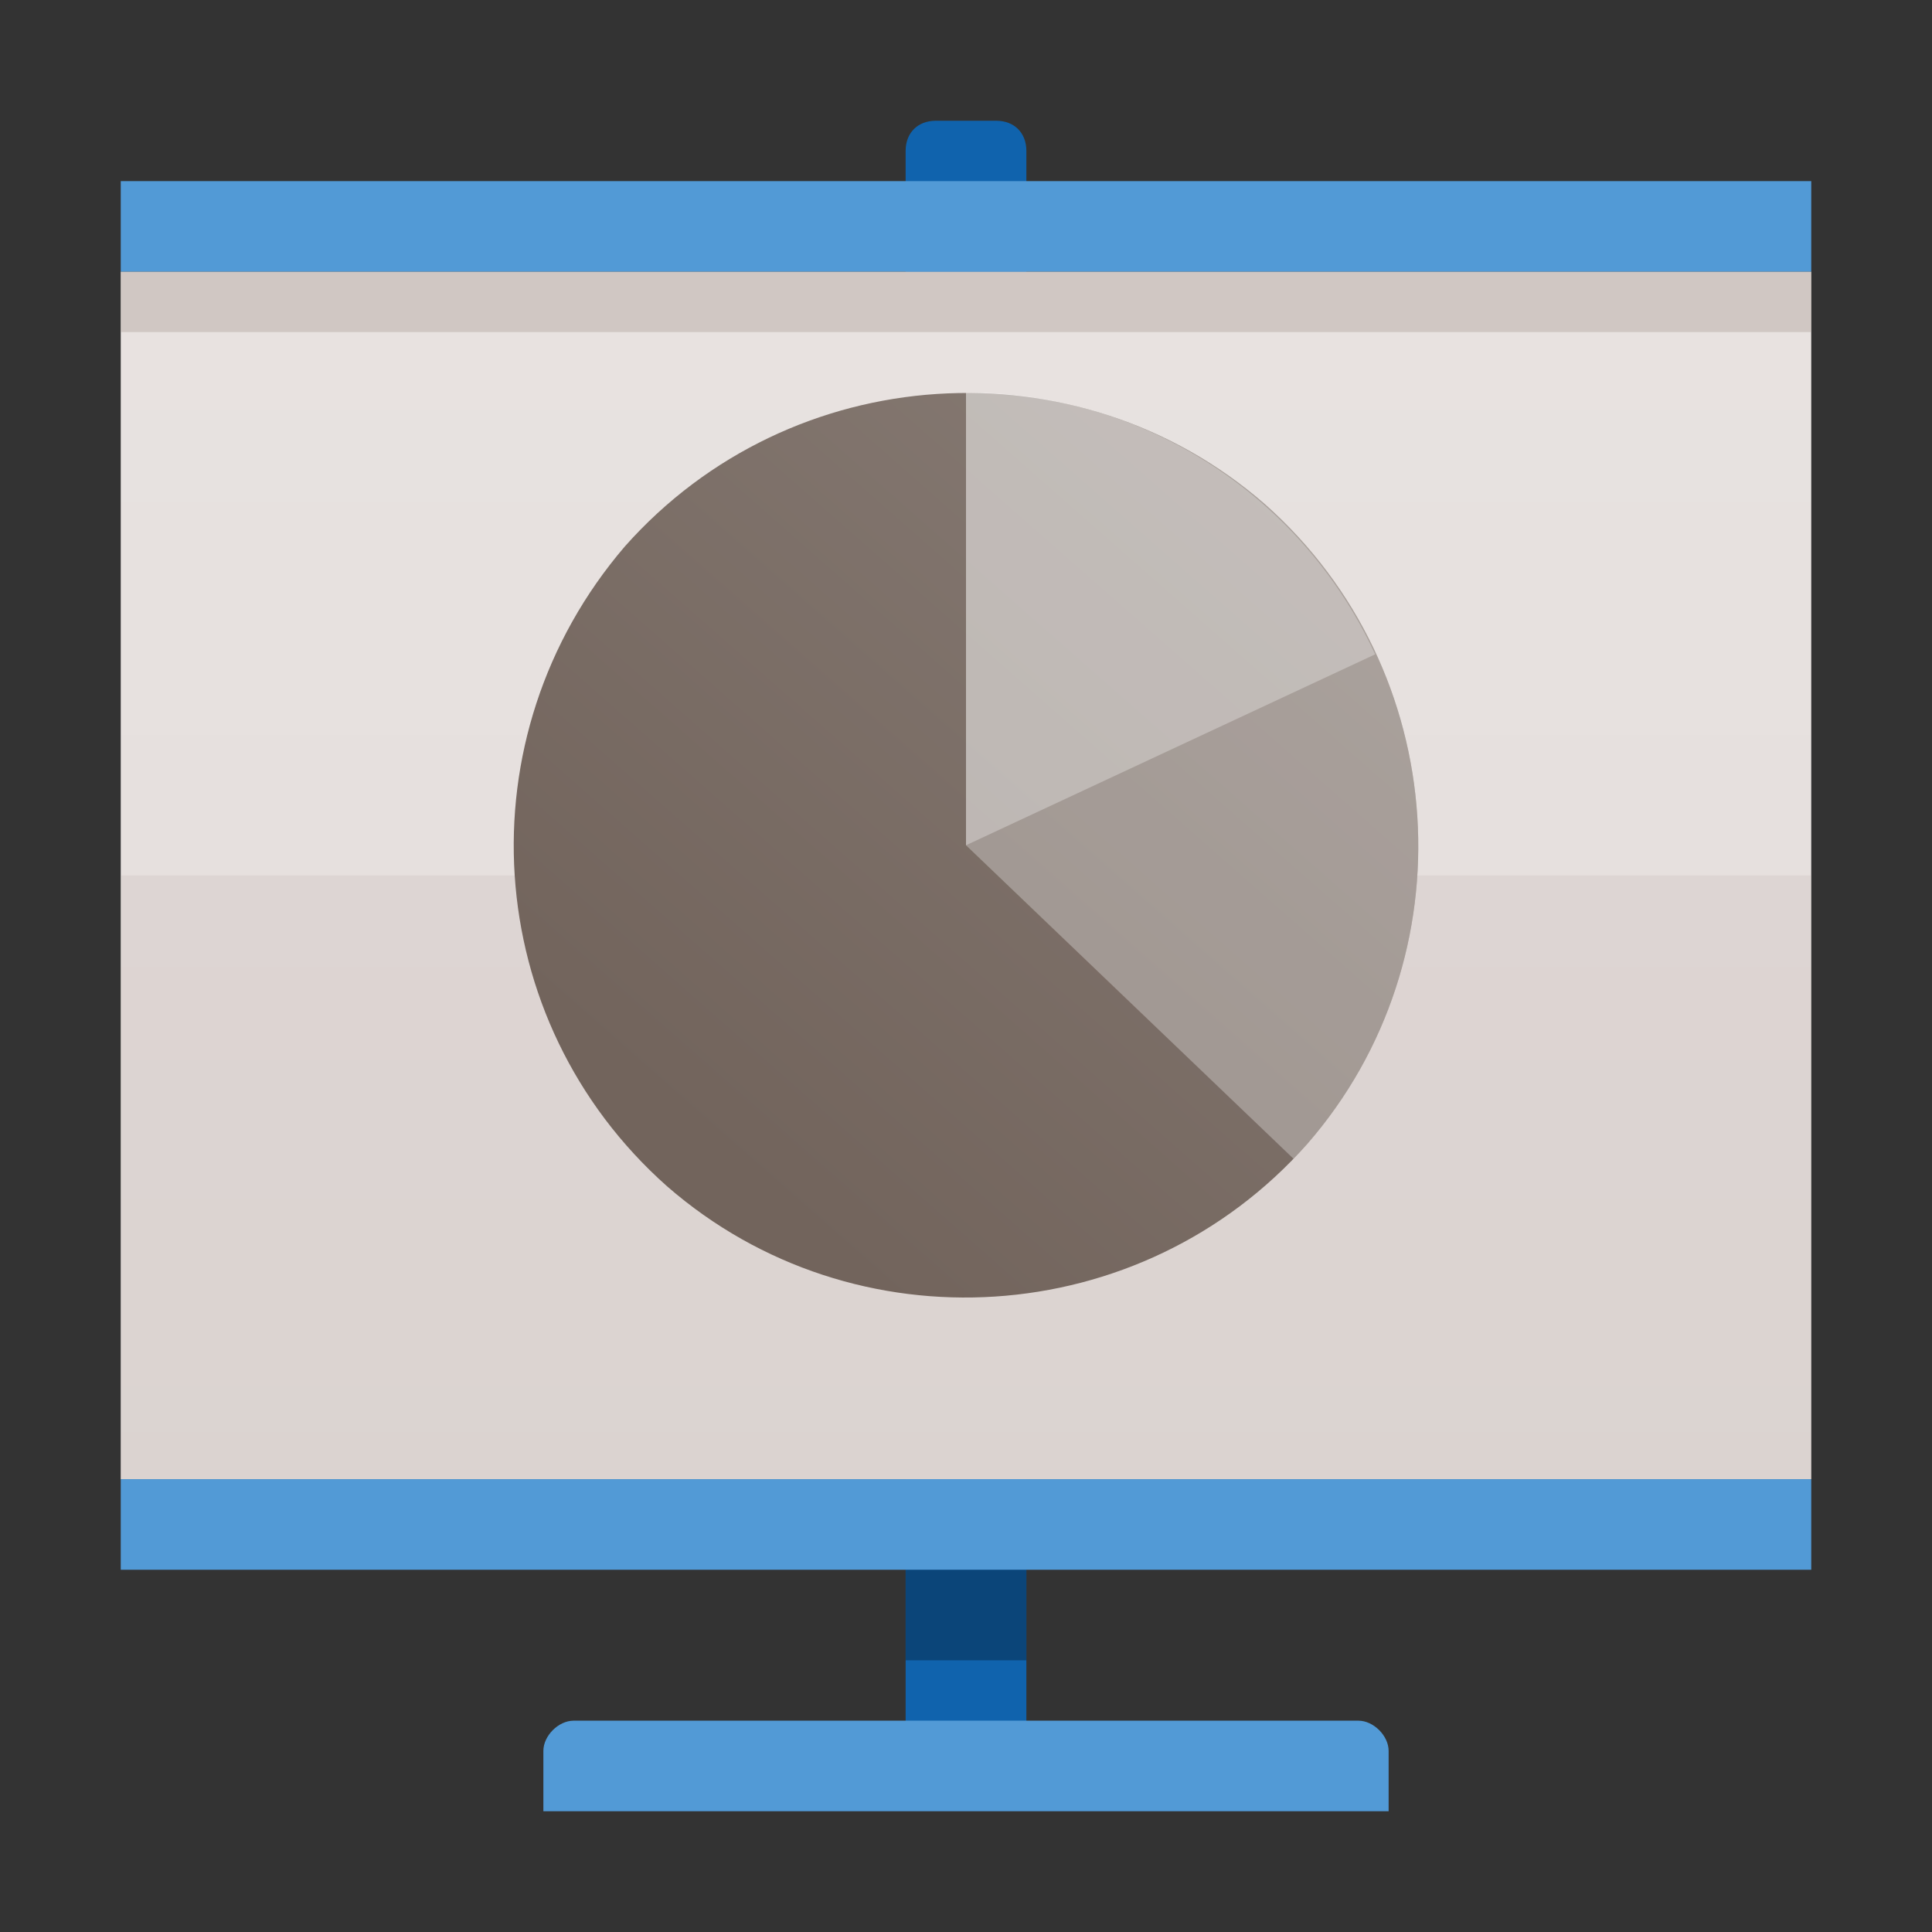 <?xml version="1.0" encoding="utf-8"?>
<!-- Generator: Adobe Illustrator 18.1.0, SVG Export Plug-In . SVG Version: 6.00 Build 0)  -->
<!DOCTYPE svg PUBLIC "-//W3C//DTD SVG 1.1//EN" "http://www.w3.org/Graphics/SVG/1.1/DTD/svg11.dtd">
<svg version="1.1" id="Icons" xmlns="http://www.w3.org/2000/svg" xmlns:xlink="http://www.w3.org/1999/xlink" x="0px" y="0px"
	 width="64px" height="64px" viewBox="0 0 64 64" enable-background="new 0 0 64 64" xml:space="preserve">
<rect x="0" y="0" width="64" height="64" fill="#333333" stroke="none"/>
<g>
	<g>
		<path fill="#1063AD" d="M34,57c0,0.5-0.4,1-1,1h-2c-0.6,0-1-0.5-1-1V5c0-0.6,0.4-1,1-1h2c0.6,0,1,0.4,1,1V57z"/>
	</g>
	
		<linearGradient id="SVGID_1_" gradientUnits="userSpaceOnUse" x1="32.001" y1="26.122" x2="32.001" y2="-26.231" gradientTransform="matrix(1 0 0 1.029 0 24.395)">
		<stop  offset="0" style="stop-color:#E4DDDB"/>
		<stop  offset="1" style="stop-color:#E9E4E2"/>
	</linearGradient>
	<rect x="4" y="9" fill="url(#SVGID_1_)" width="56" height="40"/>
	<rect x="4" y="6" fill="#529AD6" width="56" height="3"/>
	<rect x="4" y="49" fill="#529AD6" width="56" height="3"/>
	<g>
		<path fill="#529AD6" d="M18,60v-2c0-0.5,0.5-1,1-1h26c0.5,0,1,0.5,1,1v2"/>
	</g>
	<rect x="4" y="29" opacity="0.2" fill="#B9ADA7" width="56" height="20"/>
	
		<linearGradient id="SVGID_2_" gradientUnits="userSpaceOnUse" x1="3175.715" y1="3800.531" x2="3175.715" y2="3770.529" gradientTransform="matrix(0.751 0.66 -0.66 0.751 147.321 -4911.795)">
		<stop  offset="0" style="stop-color:#72645C"/>
		<stop  offset="1" style="stop-color:#867A73"/>
	</linearGradient>
	<path fill="url(#SVGID_2_)" d="M43.3,37.9c-5.5,6.2-15,6.8-21.2,1.4c-6.2-5.5-6.8-14.9-1.4-21.2c5.5-6.2,15-6.8,21.2-1.4
		C48.1,22.2,48.7,31.7,43.3,37.9z"/>
	<g>
		<defs>
			<polygon id="SVGID_9_" points="32,8 32,28 43.7,39.2 55,27 			"/>
		</defs>
		<clipPath id="SVGID_3_">
			<use xlink:href="#SVGID_9_"  overflow="visible"/>
		</clipPath>
		<path opacity="0.3" clip-path="url(#SVGID_3_)" fill="#FFFFFF" d="M43.3,37.9c-5.5,6.2-15,6.8-21.2,1.4
			c-6.2-5.5-6.8-14.9-1.4-21.2c5.5-6.2,15-6.8,21.2-1.4C48.1,22.2,48.7,31.7,43.3,37.9z"/>
	</g>
	<g>
		<defs>
			<polygon id="SVGID_11_" points="32,11.2 32,28 47,21 39.2,8 			"/>
		</defs>
		<clipPath id="SVGID_4_">
			<use xlink:href="#SVGID_11_"  overflow="visible"/>
		</clipPath>
		<path opacity="0.3" clip-path="url(#SVGID_4_)" fill="#FFFFFF" d="M45.7,22c3.3,7.6-0.1,16.4-7.7,19.8c-7.6,3.3-16.4-0.1-19.8-7.7
			c-3.3-7.6,0.1-16.4,7.7-19.8C33.6,10.9,42.4,14.4,45.7,22z"/>
	</g>
	<rect x="30" y="52" opacity="0.3" width="4" height="3"/>
	<rect x="4" y="9" opacity="0.5" fill="#B9ADA7" width="56" height="2"/>
</g>
</svg>
